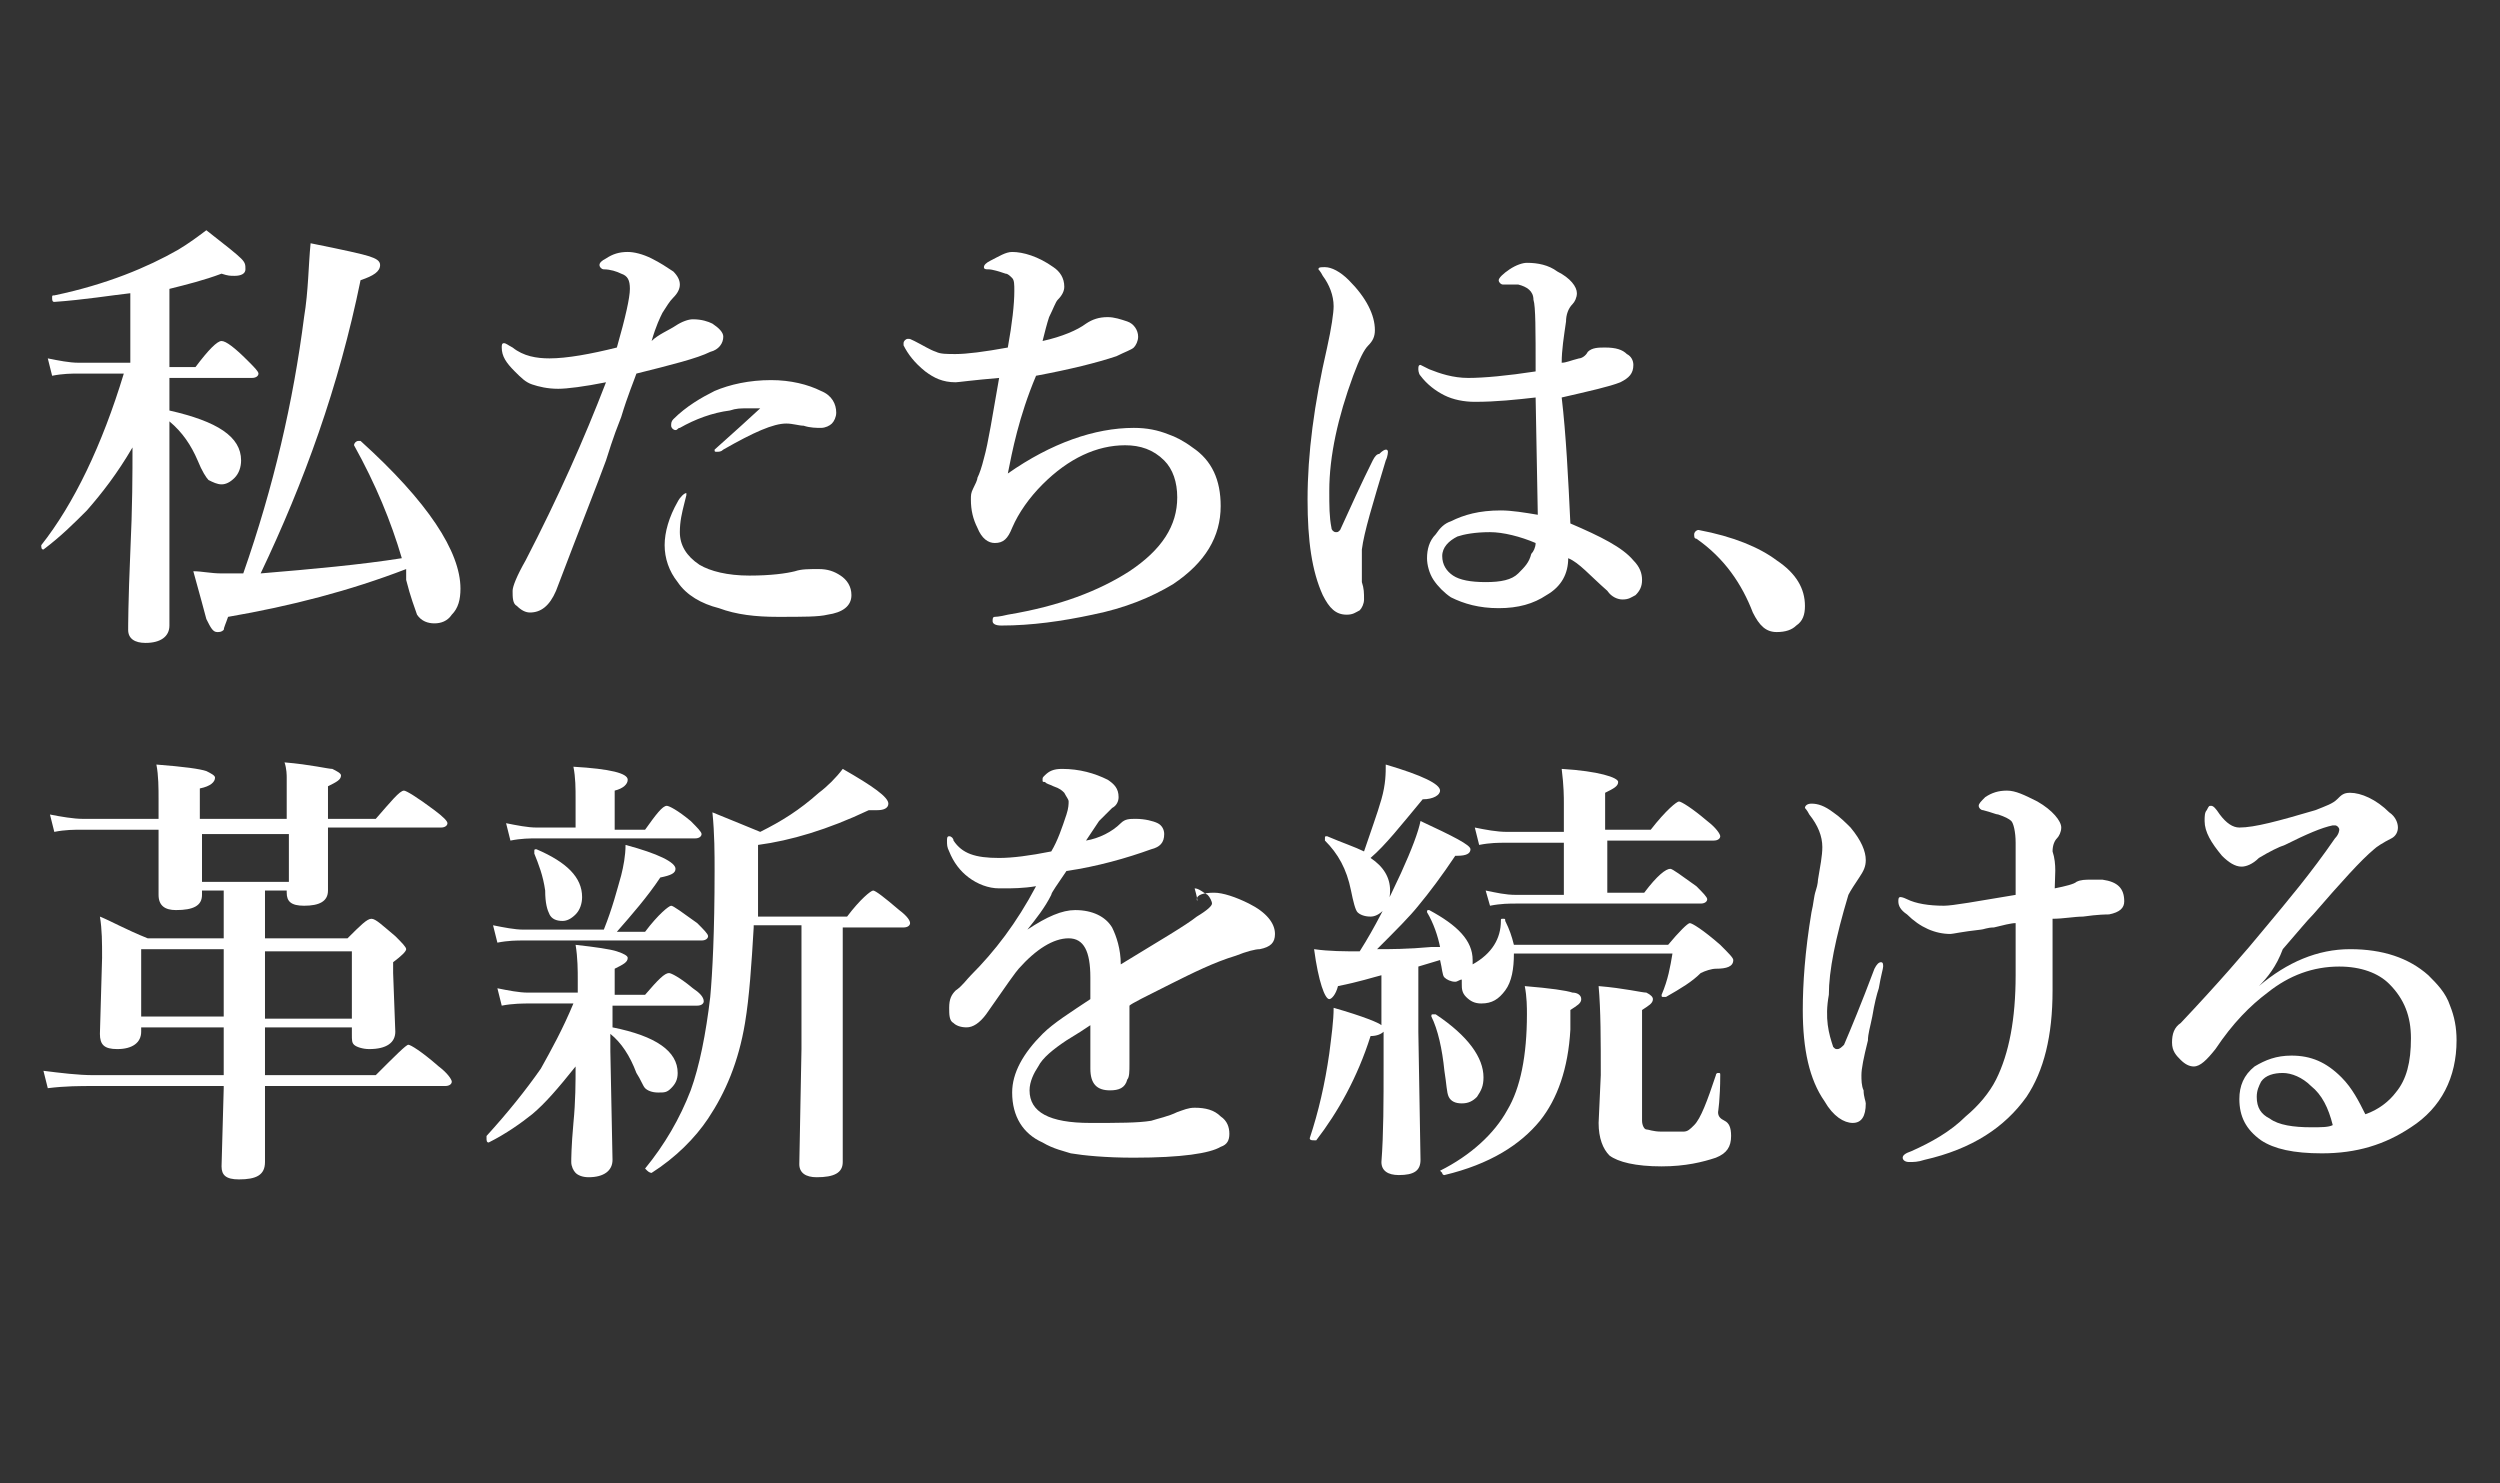 <?xml version="1.0" encoding="utf-8"?>
<!-- Generator: Adobe Illustrator 25.0.1, SVG Export Plug-In . SVG Version: 6.00 Build 0)  -->
<svg version="1.1" id="レイヤー_1" xmlns="http://www.w3.org/2000/svg" xmlns:xlink="http://www.w3.org/1999/xlink" x="0px"
	 y="0px" viewBox="0 0 115.1 68.3" style="enable-background:new 0 0 115.1 68.3;" xml:space="preserve">
<rect x="0" y="0" width="115.1" height="68.3" fill="#333333" stroke="none"/>
<style type="text/css">
	.st0{fill:url(#SVGID_1_);}
	.st1{fill:url(#SVGID_2_);}
	.st2{fill:url(#SVGID_3_);}
	.st3{fill:url(#SVGID_4_);}
	.st4{fill:url(#SVGID_5_);}
	.st5{fill:url(#SVGID_6_);}
	.st6{fill:#FFFFFF;}
</style>
<g>
	
		<linearGradient id="SVGID_1_" gradientUnits="userSpaceOnUse" x1="50.877" y1="-317.17" x2="50.877" y2="-299.37" gradientTransform="matrix(1 0 0 -1 0 -213.826)">
		<stop  offset="0" style="stop-color:#D4C7C6"/>
		<stop  offset="0.151" style="stop-color:#D8CDCC"/>
		<stop  offset="0.35" style="stop-color:#E4DDDC"/>
		<stop  offset="0.511" style="stop-color:#F1F0EE"/>
		<stop  offset="0.602" style="stop-color:#DBD9D8"/>
		<stop  offset="0.794" style="stop-color:#A29D9F"/>
		<stop  offset="1" style="stop-color:#5F575C"/>
	</linearGradient>
	<path class="st0" d="M45.8,85.5h3.5l-2.4,17.8h-3.5L45.8,85.5z M46.2,92.9h6.5c0.4,0,0.7-0.1,1-0.3c0.3-0.2,0.5-0.4,0.7-0.7
		c0.2-0.3,0.3-0.7,0.4-1.1c0.1-0.4,0-0.8-0.1-1.1c-0.1-0.3-0.3-0.6-0.5-0.7c-0.3-0.2-0.6-0.3-0.9-0.3h-6.6l0.4-3.2h6.8
		c1,0,1.9,0.2,2.6,0.7c0.7,0.4,1.2,1.1,1.6,1.9c0.3,0.8,0.4,1.7,0.3,2.8c-0.1,1.1-0.5,2-1,2.8c-0.5,0.8-1.2,1.4-2.1,1.9
		c-0.8,0.4-1.8,0.7-2.8,0.7h-6.7L46.2,92.9z M49.8,95.6l3.9-0.6l4,8.3h-4.3L49.8,95.6z"/>
	
		<linearGradient id="SVGID_2_" gradientUnits="userSpaceOnUse" x1="68.108" y1="-317.17" x2="68.108" y2="-299.37" gradientTransform="matrix(1 0 0 -1 0 -213.826)">
		<stop  offset="0" style="stop-color:#D4C7C6"/>
		<stop  offset="0.151" style="stop-color:#D8CDCC"/>
		<stop  offset="0.35" style="stop-color:#E4DDDC"/>
		<stop  offset="0.511" style="stop-color:#F1F0EE"/>
		<stop  offset="0.602" style="stop-color:#DBD9D8"/>
		<stop  offset="0.794" style="stop-color:#A29D9F"/>
		<stop  offset="1" style="stop-color:#5F575C"/>
	</linearGradient>
	<path class="st1" d="M63,85.5h3.5l-2.3,17.8h-3.5L63,85.5z M62.3,100.1h11.3l-0.4,3.2H61.9L62.3,100.1z M63.3,92.9h9.9l-0.4,3.2
		h-9.9L63.3,92.9z M64.3,85.5h11.3l-0.4,3.2H63.8L64.3,85.5z"/>
	
		<linearGradient id="SVGID_3_" gradientUnits="userSpaceOnUse" x1="84.019" y1="-317.37" x2="84.019" y2="-299.17" gradientTransform="matrix(1 0 0 -1 0 -213.826)">
		<stop  offset="0" style="stop-color:#D4C7C6"/>
		<stop  offset="0.151" style="stop-color:#D8CDCC"/>
		<stop  offset="0.35" style="stop-color:#E4DDDC"/>
		<stop  offset="0.511" style="stop-color:#F1F0EE"/>
		<stop  offset="0.602" style="stop-color:#DBD9D8"/>
		<stop  offset="0.794" style="stop-color:#A29D9F"/>
		<stop  offset="1" style="stop-color:#5F575C"/>
	</linearGradient>
	<path class="st2" d="M91.1,93.4l-0.5,3.5c-0.2,1.3-0.6,2.5-1.3,3.5c-0.7,1-1.6,1.8-2.7,2.3c-1.1,0.6-2.3,0.8-3.7,0.8
		s-2.5-0.3-3.5-0.8s-1.7-1.3-2.1-2.2c-0.4-1-0.6-2.1-0.4-3.3l0.7-5.3c0.2-1.3,0.6-2.5,1.3-3.5c0.7-1,1.6-1.8,2.7-2.3
		c1.1-0.6,2.3-0.8,3.7-0.8c1.1,0,2.1,0.2,3,0.7c0.8,0.4,1.5,1,2.1,1.8c0.5,0.8,0.8,1.7,0.9,2.8h-3.8c-0.1-0.4-0.2-0.7-0.5-1
		c-0.3-0.3-0.6-0.5-1-0.6s-0.8-0.2-1.2-0.2c-0.6,0-1.2,0.1-1.7,0.4c-0.5,0.3-0.9,0.6-1.3,1.1c-0.3,0.5-0.5,1-0.6,1.7l-0.7,5.3
		c-0.1,0.6,0,1,0.2,1.5c0.2,0.4,0.5,0.8,1,1c0.5,0.2,1,0.3,1.7,0.3c0.6,0,1.2-0.1,1.7-0.4c0.5-0.2,0.9-0.6,1.2-1.1
		c0.3-0.5,0.5-1,0.6-1.7v-0.3h-2.8l0.4-3.2C84.5,93.4,91.1,93.4,91.1,93.4z"/>
	
		<linearGradient id="SVGID_4_" gradientUnits="userSpaceOnUse" x1="99.708" y1="-317.17" x2="99.708" y2="-299.37" gradientTransform="matrix(1 0 0 -1 0 -213.826)">
		<stop  offset="0" style="stop-color:#D4C7C6"/>
		<stop  offset="0.151" style="stop-color:#D8CDCC"/>
		<stop  offset="0.35" style="stop-color:#E4DDDC"/>
		<stop  offset="0.511" style="stop-color:#F1F0EE"/>
		<stop  offset="0.602" style="stop-color:#DBD9D8"/>
		<stop  offset="0.794" style="stop-color:#A29D9F"/>
		<stop  offset="1" style="stop-color:#5F575C"/>
	</linearGradient>
	<path class="st3" d="M95.6,85.5h3.5l-2.3,17.8h-3.5L95.6,85.5z M95.2,100.1h11l-0.4,3.2h-11L95.2,100.1z"/>
	
		<linearGradient id="SVGID_5_" gradientUnits="userSpaceOnUse" x1="115.108" y1="-317.37" x2="115.108" y2="-298.57" gradientTransform="matrix(1 0 0 -1 0 -213.826)">
		<stop  offset="0" style="stop-color:#D4C7C6"/>
		<stop  offset="0.151" style="stop-color:#D8CDCC"/>
		<stop  offset="0.35" style="stop-color:#E4DDDC"/>
		<stop  offset="0.511" style="stop-color:#F1F0EE"/>
		<stop  offset="0.602" style="stop-color:#DBD9D8"/>
		<stop  offset="0.794" style="stop-color:#A29D9F"/>
		<stop  offset="1" style="stop-color:#5F575C"/>
	</linearGradient>
	<path class="st4" d="M110.3,102.7c-1-0.6-1.7-1.4-2.2-2.4s-0.6-2.2-0.4-3.6l0.7-5.2c0.2-1.4,0.6-2.5,1.4-3.6c0.7-1,1.7-1.8,2.8-2.4
		c1.1-0.6,2.4-0.8,3.8-0.8s2.6,0.3,3.6,0.8c1,0.6,1.7,1.4,2.2,2.4s0.6,2.2,0.4,3.6l-0.7,5.2c-0.2,1.4-0.6,2.5-1.4,3.6
		c-0.7,1-1.7,1.8-2.8,2.4c-1.1,0.6-2.4,0.8-3.8,0.8S111.3,103.2,110.3,102.7z M116.2,99.6c0.5-0.3,1-0.6,1.3-1.1s0.5-1.1,0.6-1.7
		l0.7-5.4c0.1-0.6,0-1.2-0.2-1.7s-0.5-0.9-1-1.1c-0.5-0.3-1-0.4-1.7-0.4s-1.3,0.1-1.8,0.4c-0.5,0.3-1,0.6-1.3,1.1s-0.5,1.1-0.6,1.7
		l-0.7,5.4c-0.1,0.6,0,1.2,0.2,1.7s0.5,0.9,1,1.1c0.5,0.3,1,0.4,1.7,0.4S115.7,99.9,116.2,99.6z"/>
	
		<linearGradient id="SVGID_6_" gradientUnits="userSpaceOnUse" x1="131.308" y1="-317.286" x2="131.308" y2="-299.27" gradientTransform="matrix(1 0 0 -1 0 -213.826)">
		<stop  offset="0" style="stop-color:#D4C7C6"/>
		<stop  offset="0.151" style="stop-color:#D8CDCC"/>
		<stop  offset="0.35" style="stop-color:#E4DDDC"/>
		<stop  offset="0.511" style="stop-color:#F1F0EE"/>
		<stop  offset="0.602" style="stop-color:#DBD9D8"/>
		<stop  offset="0.794" style="stop-color:#A29D9F"/>
		<stop  offset="1" style="stop-color:#5F575C"/>
	</linearGradient>
	<path class="st5" d="M127.7,103.3c-0.8-0.2-1.6-0.4-2.3-0.8c-0.7-0.3-1.3-0.7-1.9-1.2l2-2.8c0.6,0.6,1.4,1,2.3,1.3
		c0.9,0.3,1.9,0.5,2.9,0.5c1.2,0,2.1-0.2,2.8-0.6c0.7-0.4,1.1-0.9,1.2-1.6l0,0c0.1-0.5,0-0.9-0.3-1.1c-0.2-0.3-0.6-0.5-1-0.6
		c-0.4-0.1-1-0.2-1.7-0.4c0,0,0,0-0.1,0c0,0,0,0-0.1,0h-0.3c-1.2-0.2-2.2-0.4-3-0.7c-0.8-0.3-1.4-0.8-1.9-1.5
		c-0.5-0.7-0.6-1.7-0.5-3l0,0c0.2-1.2,0.6-2.1,1.2-3c0.6-0.8,1.5-1.4,2.6-1.8c1.1-0.4,2.4-0.6,3.8-0.6c0.7,0,1.3,0.1,2,0.2
		c0.7,0.1,1.3,0.4,2,0.6c0.6,0.3,1.2,0.6,1.8,1l-1.9,2.8c-0.7-0.5-1.4-0.8-2.1-1.1c-0.8-0.3-1.5-0.4-2.2-0.4c-1.1,0-1.9,0.2-2.6,0.5
		c-0.6,0.3-1,0.8-1.1,1.4l0,0c-0.1,0.5,0,0.9,0.3,1.2c0.3,0.3,0.6,0.5,1.1,0.7c0.4,0.1,1.1,0.3,1.9,0.4h0.1h0.1c0.1,0,0.1,0,0.1,0
		h0.1c1.2,0.2,2.1,0.5,2.9,0.8c0.8,0.3,1.4,0.8,1.8,1.5c0.4,0.7,0.6,1.7,0.4,2.9l0,0c-0.1,1.1-0.6,2.1-1.2,2.9
		c-0.7,0.8-1.6,1.4-2.7,1.9c-1.1,0.4-2.4,0.6-3.9,0.6C129.4,103.5,128.5,103.4,127.7,103.3z"/>
</g>
<g>
	<path class="st6" d="M6.1,20.6c-0.7,1.2-1.4,2.1-2.1,2.9c-0.6,0.6-1.2,1.2-2,1.8c0,0,0,0,0,0c-0.1,0-0.1-0.1-0.1-0.2c0,0,0,0,0,0
		c1.5-1.9,2.8-4.6,3.8-7.9H3.6c-0.3,0-0.7,0-1.2,0.1l-0.2-0.8c0.5,0.1,1,0.2,1.4,0.2H6v-3.2c-0.9,0.1-2.1,0.3-3.5,0.4
		c-0.1,0-0.1-0.1-0.1-0.2c0-0.1,0-0.1,0.1-0.1c2.4-0.5,4.3-1.3,5.7-2.1c0.5-0.3,0.9-0.6,1.3-0.9c0.9,0.7,1.4,1.1,1.6,1.3
		c0.2,0.2,0.2,0.3,0.2,0.5c0,0.2-0.2,0.3-0.5,0.3c-0.2,0-0.3,0-0.6-0.1c-0.8,0.3-1.6,0.5-2.4,0.7v3.6H9c0.6-0.8,1-1.2,1.2-1.2
		c0.2,0,0.6,0.3,1.2,0.9c0.3,0.3,0.5,0.5,0.5,0.6c0,0.1-0.1,0.2-0.3,0.2H7.8v1.5c2.2,0.5,3.3,1.2,3.3,2.3c0,0.3-0.1,0.6-0.3,0.8
		c-0.2,0.2-0.4,0.3-0.6,0.3c-0.2,0-0.4-0.1-0.6-0.2c-0.1-0.1-0.3-0.4-0.5-0.9c-0.3-0.7-0.7-1.3-1.3-1.8v1.1l0,8.3
		c0,0.5-0.4,0.8-1.1,0.8c-0.5,0-0.8-0.2-0.8-0.6c0-0.1,0-1.3,0.1-3.6C6.1,23.3,6.1,21.8,6.1,20.6z M18.7,26.2
		c-2.6,1-5.3,1.7-8.2,2.2c-0.1,0.3-0.2,0.5-0.2,0.6c-0.1,0.1-0.2,0.1-0.3,0.1c-0.2,0-0.3-0.2-0.5-0.6c-0.1-0.4-0.3-1.1-0.6-2.2
		c0.4,0,0.8,0.1,1.3,0.1c0.4,0,0.7,0,1,0c1.4-4,2.3-7.9,2.8-11.8c0.2-1.2,0.2-2.4,0.3-3.4c1.5,0.3,2.4,0.5,2.7,0.6
		c0.3,0.1,0.5,0.2,0.5,0.4c0,0.3-0.3,0.5-0.9,0.7c-1,4.9-2.6,9.3-4.6,13.5c2.4-0.2,4.6-0.4,6.5-0.7c-0.5-1.7-1.2-3.4-2.2-5.2
		c0,0,0,0,0,0c0-0.1,0.1-0.2,0.2-0.2c0,0,0,0,0.1,0c3.1,2.8,4.6,5.1,4.6,6.8c0,0.5-0.1,0.9-0.4,1.2c-0.2,0.3-0.5,0.4-0.8,0.4
		c-0.3,0-0.6-0.1-0.8-0.4c-0.1-0.3-0.3-0.8-0.5-1.6L18.7,26.2z"/>
	<path class="st6" d="M31.1,15c0.3-0.2,0.6-0.3,0.8-0.3c0.4,0,0.7,0.1,0.9,0.2c0.3,0.2,0.5,0.4,0.5,0.6c0,0.3-0.2,0.6-0.6,0.7
		c-0.6,0.3-1.8,0.6-3.4,1c-0.1,0.3-0.4,1-0.7,2c-0.4,1-0.6,1.7-0.7,2c-0.4,1.1-1.2,3.1-2.3,6c-0.3,0.7-0.7,1-1.2,1
		c-0.2,0-0.4-0.1-0.6-0.3c-0.2-0.1-0.2-0.4-0.2-0.7c0-0.2,0.2-0.7,0.6-1.4c1.5-2.9,2.7-5.6,3.7-8.2c-1,0.2-1.8,0.3-2.2,0.3
		c-0.5,0-0.9-0.1-1.2-0.2c-0.3-0.1-0.5-0.3-0.8-0.6c-0.4-0.4-0.6-0.7-0.6-1.1c0-0.1,0-0.2,0.1-0.2c0.1,0,0.2,0.1,0.4,0.2
		c0.5,0.4,1.1,0.5,1.7,0.5c0.8,0,1.9-0.2,3.1-0.5c0.4-1.4,0.6-2.3,0.6-2.7c0-0.4-0.1-0.6-0.4-0.7c-0.2-0.1-0.5-0.2-0.8-0.2
		c-0.1,0-0.2-0.1-0.2-0.2c0-0.1,0.1-0.2,0.3-0.3c0.3-0.2,0.6-0.3,1-0.3c0.3,0,0.7,0.1,1.1,0.3c0.4,0.2,0.7,0.4,1,0.6
		c0.2,0.2,0.3,0.4,0.3,0.6c0,0.2-0.1,0.4-0.3,0.6c-0.2,0.2-0.3,0.4-0.5,0.7c-0.1,0.2-0.3,0.6-0.5,1.3C30.3,15.4,30.8,15.2,31.1,15z
		 M31.6,22.8l-0.1,0.4c-0.1,0.4-0.2,0.8-0.2,1.3c0,0.6,0.3,1.1,0.9,1.5c0.5,0.3,1.3,0.5,2.3,0.5c1,0,1.7-0.1,2.1-0.2
		c0.3-0.1,0.6-0.1,1.1-0.1c0.4,0,0.7,0.1,1,0.3c0.3,0.2,0.5,0.5,0.5,0.9c0,0.5-0.4,0.8-1.1,0.9c-0.4,0.1-1.1,0.1-2.3,0.1
		c-1,0-1.9-0.1-2.7-0.4c-0.8-0.2-1.5-0.6-1.9-1.2c-0.4-0.5-0.6-1.1-0.6-1.7c0-0.6,0.2-1.3,0.6-2c0.1-0.2,0.3-0.4,0.4-0.4
		C31.6,22.6,31.6,22.7,31.6,22.8z M35,18.8c-0.2,0-0.4,0-0.6,0c-0.3,0-0.5,0-0.8,0.1c-0.8,0.1-1.6,0.4-2.3,0.8
		c-0.1,0-0.1,0.1-0.2,0.1c-0.1,0-0.2-0.1-0.2-0.2c0-0.1,0-0.2,0.1-0.3c0.6-0.6,1.3-1,1.9-1.3c0.7-0.3,1.6-0.5,2.6-0.5
		c0.9,0,1.7,0.2,2.3,0.5c0.5,0.2,0.7,0.6,0.7,1c0,0.2-0.1,0.4-0.2,0.5c-0.1,0.1-0.3,0.2-0.5,0.2c-0.2,0-0.5,0-0.8-0.1
		c-0.2,0-0.5-0.1-0.8-0.1c-0.6,0-1.5,0.4-2.9,1.2c-0.1,0.1-0.2,0.1-0.3,0.1c-0.1,0-0.1,0-0.1-0.1C33,20.6,33.7,20,35,18.8z"/>
	<path class="st6" d="M46.4,21.8c2-1.4,4-2.1,5.8-2.1c0.6,0,1.1,0.1,1.6,0.3c0.3,0.1,0.7,0.3,1.1,0.6c0.9,0.6,1.3,1.5,1.3,2.7
		c0,1.4-0.7,2.6-2.2,3.6c-1,0.6-2.2,1.1-3.7,1.4c-1.4,0.3-2.8,0.5-4.2,0.5c-0.3,0-0.4-0.1-0.4-0.2c0-0.1,0-0.2,0.1-0.2
		c0,0,0.2,0,0.6-0.1c2.4-0.4,4.2-1.1,5.6-2c1.5-1,2.2-2.1,2.2-3.4c0-0.7-0.2-1.3-0.6-1.7c-0.5-0.5-1.1-0.7-1.8-0.7
		c-1.3,0-2.6,0.6-3.8,1.8c-0.6,0.6-1.1,1.3-1.4,2c-0.2,0.5-0.4,0.7-0.8,0.7c-0.3,0-0.6-0.2-0.8-0.7c-0.2-0.4-0.3-0.8-0.3-1.3
		c0-0.2,0-0.3,0.1-0.5c0.1-0.2,0.2-0.4,0.2-0.5c0.1-0.2,0.2-0.5,0.3-0.9c0.2-0.7,0.4-2,0.7-3.7c-1.2,0.1-1.9,0.2-2,0.2
		c-0.6,0-1-0.2-1.4-0.5c-0.5-0.4-0.8-0.8-1-1.2c0,0,0-0.1,0-0.1c0-0.1,0.1-0.2,0.2-0.2c0.1,0,0.1,0,0.3,0.1c0.4,0.2,0.7,0.4,1,0.5
		c0.2,0.1,0.5,0.1,0.9,0.1c0.5,0,1.3-0.1,2.4-0.3c0.2-1.1,0.3-2,0.3-2.6c0-0.3,0-0.5-0.1-0.6c-0.1-0.1-0.2-0.2-0.3-0.2
		c-0.3-0.1-0.6-0.2-0.8-0.2c-0.1,0-0.2,0-0.2-0.1c0-0.1,0.1-0.2,0.3-0.3c0.4-0.2,0.7-0.4,1-0.4c0.5,0,1.2,0.2,1.9,0.7
		c0.3,0.2,0.5,0.5,0.5,0.9c0,0.2-0.1,0.4-0.3,0.6c-0.1,0.1-0.2,0.4-0.4,0.8c-0.1,0.3-0.2,0.7-0.3,1.1c0.9-0.2,1.6-0.5,2-0.8
		c0.3-0.2,0.6-0.3,1-0.3c0.3,0,0.6,0.1,0.9,0.2c0.3,0.1,0.5,0.4,0.5,0.7c0,0.2-0.1,0.4-0.2,0.5c-0.1,0.1-0.4,0.2-0.8,0.4
		c-0.9,0.3-2.1,0.6-3.7,0.9C46.9,19.2,46.6,20.8,46.4,21.8z"/>
	<path class="st6" d="M63.9,20.8c0,0,0,0.2-0.1,0.4c-0.6,2-1,3.3-1.1,4.1c0,0.2,0,0.4,0,0.6v0.3c0,0.1,0,0.2,0,0.3
		c0,0.1,0,0.2,0,0.3c0.1,0.3,0.1,0.5,0.1,0.8c0,0.2-0.1,0.4-0.2,0.5c-0.2,0.1-0.3,0.2-0.6,0.2c-0.5,0-0.8-0.3-1.1-0.9
		c-0.5-1.1-0.7-2.5-0.7-4.4c0-2.1,0.3-4.4,0.9-7c0.2-0.9,0.3-1.6,0.3-1.9c0-0.5-0.2-1-0.5-1.4c-0.1-0.2-0.2-0.3-0.2-0.3
		c0-0.1,0.1-0.1,0.3-0.1c0.3,0,0.7,0.2,1.1,0.6c0.8,0.8,1.2,1.6,1.2,2.3c0,0.3-0.1,0.5-0.3,0.7c-0.2,0.2-0.4,0.6-0.7,1.4
		c-0.7,1.9-1.1,3.7-1.1,5.3c0,0.7,0,1.2,0.1,1.7c0,0.1,0.1,0.2,0.2,0.2c0.1,0,0.1,0,0.2-0.1c0.5-1.1,1-2.2,1.5-3.2
		c0.1-0.2,0.2-0.3,0.3-0.3C63.8,20.6,63.9,20.7,63.9,20.8z M72.3,24.1c1.4,0.6,2.4,1.1,2.9,1.7c0.3,0.3,0.4,0.6,0.4,0.9
		c0,0.3-0.1,0.5-0.3,0.7c-0.2,0.1-0.3,0.2-0.6,0.2c-0.2,0-0.5-0.1-0.7-0.4c-0.8-0.7-1.3-1.3-1.8-1.5c0,0.7-0.3,1.3-1,1.7
		c-0.6,0.4-1.3,0.6-2.2,0.6c-0.9,0-1.6-0.2-2.2-0.5c-0.3-0.2-0.6-0.5-0.8-0.8c-0.2-0.3-0.3-0.7-0.3-1c0-0.4,0.1-0.8,0.4-1.1
		c0.2-0.3,0.4-0.5,0.7-0.6c0.6-0.3,1.3-0.5,2.3-0.5c0.5,0,1.1,0.1,1.7,0.2l-0.1-5.4c-0.9,0.1-1.8,0.2-2.8,0.2c-0.5,0-1-0.1-1.4-0.3
		c-0.4-0.2-0.8-0.5-1.1-0.9c-0.1-0.1-0.1-0.3-0.1-0.3c0-0.1,0-0.2,0.1-0.2c0,0,0.2,0.1,0.4,0.2c0.5,0.2,1.1,0.4,1.8,0.4
		c0.7,0,1.8-0.1,3.1-0.3c0-1.9,0-3-0.1-3.3c0-0.4-0.3-0.6-0.7-0.7c-0.1,0-0.3,0-0.4,0l-0.3,0c-0.1,0-0.2-0.1-0.2-0.2
		c0-0.1,0.2-0.3,0.5-0.5c0.3-0.2,0.6-0.3,0.8-0.3c0.5,0,1,0.1,1.4,0.4c0.6,0.3,0.9,0.7,0.9,1c0,0.2-0.1,0.4-0.2,0.5
		c-0.2,0.2-0.3,0.5-0.3,0.8c-0.1,0.7-0.2,1.3-0.2,1.9c0.2,0,0.4-0.1,0.8-0.2c0.1,0,0.3-0.1,0.4-0.3c0.2-0.2,0.5-0.2,0.8-0.2
		c0.5,0,0.8,0.1,1,0.3c0.2,0.1,0.3,0.3,0.3,0.5c0,0.4-0.2,0.6-0.6,0.8c-0.5,0.2-1.4,0.4-2.7,0.7C72.1,20,72.2,22,72.3,24.1z
		 M70.7,25c-0.7-0.3-1.5-0.5-2.1-0.5c-0.7,0-1.2,0.1-1.5,0.2c-0.4,0.2-0.7,0.5-0.7,0.9c0,0.4,0.2,0.7,0.5,0.9
		c0.3,0.2,0.8,0.3,1.5,0.3c0.7,0,1.2-0.1,1.5-0.4c0.3-0.3,0.5-0.5,0.6-0.9C70.6,25.4,70.7,25.2,70.7,25z"/>
	<path class="st6" d="M78.1,24.8C78,24.8,78,24.7,78,24.6c0-0.1,0.1-0.2,0.2-0.2c1.6,0.3,2.8,0.8,3.6,1.4c0.9,0.6,1.3,1.3,1.3,2.1
		c0,0.4-0.1,0.7-0.4,0.9c-0.2,0.2-0.5,0.3-0.9,0.3c-0.5,0-0.8-0.3-1.1-0.9C80.2,26.9,79.4,25.7,78.1,24.8z"/>
	<path class="st6" d="M10.3,43.3V41h-1v0.2c0,0.5-0.4,0.7-1.2,0.7c-0.5,0-0.8-0.2-0.8-0.7c0-0.1,0-0.5,0-1.1c0-0.7,0-1.3,0-1.9H3.8
		c-0.4,0-0.8,0-1.3,0.1l-0.2-0.8c0.5,0.1,1.1,0.2,1.5,0.2h3.5v-0.9c0-0.5,0-1.1-0.1-1.6c1.3,0.1,2,0.2,2.3,0.3
		c0.2,0.1,0.4,0.2,0.4,0.3c0,0.2-0.2,0.4-0.7,0.5v1.4h4v-1.9c0-0.1,0-0.4-0.1-0.7c1.2,0.1,2,0.3,2.2,0.3c0.2,0.1,0.4,0.2,0.4,0.3
		c0,0.2-0.2,0.3-0.6,0.5v1.5h2.2c0.7-0.8,1.1-1.3,1.3-1.3c0.1,0,0.6,0.3,1.4,0.9c0.4,0.3,0.6,0.5,0.6,0.6c0,0.1-0.1,0.2-0.3,0.2
		h-5.2l0,2.9c0,0.5-0.4,0.7-1.1,0.7c-0.6,0-0.8-0.2-0.8-0.6V41h-1v2.2H16c0.6-0.6,0.9-0.9,1.1-0.9c0.2,0,0.5,0.3,1.1,0.8
		c0.3,0.3,0.5,0.5,0.5,0.6c0,0.1-0.2,0.3-0.6,0.6v0.5l0.1,2.7c0,0.5-0.4,0.8-1.2,0.8c-0.3,0-0.6-0.1-0.7-0.2
		c-0.1-0.1-0.1-0.2-0.1-0.5v-0.3h-4c0,0.3,0,0.8,0,1.4v0.8h5.1c0.9-0.9,1.4-1.4,1.5-1.4c0.1,0,0.6,0.3,1.4,1
		c0.4,0.3,0.6,0.6,0.6,0.7c0,0.1-0.1,0.2-0.3,0.2h-8.3c0,2.1,0,3.3,0,3.5c0,0.6-0.4,0.8-1.2,0.8c-0.6,0-0.8-0.2-0.8-0.6l0.1-3.6V50
		h-6c-0.6,0-1.3,0-2.1,0.1L2,49.3c0.8,0.1,1.6,0.2,2.3,0.2h6v-2.2H6.5v0.2c0,0.5-0.4,0.8-1.1,0.8c-0.6,0-0.8-0.2-0.8-0.7l0.1-3.5
		c0-0.7,0-1.3-0.1-1.9c0.5,0.2,1.2,0.6,2.2,1H10.3z M10.3,43.7H6.5v3.1h3.8V43.7z M9.3,40.6h4v-2.2h-4V40.6z M16.2,46.9v-3.1h-4v3.1
		H16.2z"/>
	<path class="st6" d="M26.5,49.1c-0.8,1-1.4,1.7-2,2.2c-0.5,0.4-1.2,0.9-2,1.3c0,0,0,0,0,0c-0.1,0-0.1-0.1-0.1-0.2c0,0,0,0,0-0.1
		c1-1.1,1.8-2.1,2.5-3.1c0.5-0.9,1-1.8,1.5-3h-2c-0.3,0-0.8,0-1.3,0.1l-0.2-0.8c0.5,0.1,1,0.2,1.4,0.2h2.3v-0.6c0-0.4,0-1-0.1-1.6
		c0.9,0.1,1.6,0.2,1.9,0.3c0.3,0.1,0.5,0.2,0.5,0.3c0,0.2-0.2,0.3-0.6,0.5v1.2h1.4c0.6-0.7,0.9-1,1.1-1c0.1,0,0.5,0.2,1.1,0.7
		c0.3,0.2,0.5,0.4,0.5,0.6c0,0.1-0.1,0.2-0.3,0.2h-3.9v1c2,0.4,3,1.1,3,2.1c0,0.3-0.1,0.5-0.3,0.7c-0.2,0.2-0.3,0.2-0.6,0.2
		c-0.3,0-0.5-0.1-0.6-0.2c-0.1-0.1-0.2-0.4-0.4-0.7c-0.3-0.8-0.7-1.4-1.2-1.8v0.8l0.1,5c0,0.5-0.4,0.8-1.1,0.8
		c-0.3,0-0.5-0.1-0.6-0.2c-0.1-0.1-0.2-0.3-0.2-0.5c0-0.1,0-0.7,0.1-1.8C26.5,50.7,26.5,49.8,26.5,49.1z M27.8,42.8
		c0.4-1,0.6-1.8,0.8-2.5c0.1-0.4,0.2-0.9,0.2-1.4c1.5,0.4,2.3,0.8,2.3,1.1c0,0.2-0.2,0.3-0.7,0.4c-0.6,0.9-1.3,1.7-2,2.5h1.3
		c0.6-0.8,1.1-1.2,1.2-1.2c0.1,0,0.5,0.3,1.2,0.8c0.3,0.3,0.5,0.5,0.5,0.6c0,0.1-0.1,0.2-0.3,0.2h-8.2c-0.3,0-0.7,0-1.2,0.1
		l-0.2-0.8c0.5,0.1,1,0.2,1.4,0.2H27.8z M26.5,38.2v-1.4c0-0.5,0-1-0.1-1.5c1.7,0.1,2.5,0.3,2.5,0.6c0,0.2-0.2,0.4-0.6,0.5v1.8h1.4
		c0.5-0.7,0.8-1.1,1-1.1c0.1,0,0.5,0.2,1.1,0.7c0.3,0.3,0.5,0.5,0.5,0.6c0,0.1-0.1,0.2-0.3,0.2h-7.3c-0.3,0-0.7,0-1.2,0.1l-0.2-0.8
		c0.5,0.1,1,0.2,1.4,0.2H26.5z M26.8,41.3c0,0.3-0.1,0.6-0.3,0.8c-0.2,0.2-0.4,0.3-0.6,0.3c-0.3,0-0.5-0.1-0.6-0.3
		c-0.1-0.2-0.2-0.5-0.2-1.1c-0.1-0.7-0.3-1.2-0.5-1.7c0,0,0,0,0-0.1c0-0.1,0-0.1,0.1-0.1c0,0,0,0,0,0C26.1,39.7,26.8,40.4,26.8,41.3
		z M34.7,42.7c-0.1,1.7-0.2,3.2-0.4,4.4c-0.3,1.8-0.9,3.2-1.7,4.4c-0.6,0.9-1.5,1.8-2.6,2.5c0,0,0,0,0,0c0,0-0.1,0-0.2-0.1
		c0,0-0.1-0.1-0.1-0.1c0,0,0,0,0,0c0.9-1.1,1.6-2.3,2.1-3.6c0.4-1.1,0.7-2.6,0.9-4.3c0.1-1.1,0.2-3,0.2-5.8c0-0.8,0-1.7-0.1-2.7
		c1,0.4,1.7,0.7,2.2,0.9c1-0.5,1.8-1,2.7-1.8c0.4-0.3,0.8-0.7,1.1-1.1c1.4,0.8,2.1,1.3,2.1,1.6c0,0.2-0.2,0.3-0.5,0.3
		c-0.1,0-0.2,0-0.4,0c-1.9,0.9-3.6,1.4-5.1,1.6v0.5c0,0.8,0,1.7,0,2.8h4.1c0.6-0.8,1.1-1.2,1.2-1.2c0.1,0,0.5,0.3,1.2,0.9
		c0.4,0.3,0.5,0.5,0.5,0.6c0,0.1-0.1,0.2-0.3,0.2h-2.8v3.8l0,7c0,0.5-0.4,0.7-1.2,0.7c-0.5,0-0.8-0.2-0.8-0.6l0.1-5.3v-5.7H34.7z"/>
	<path class="st6" d="M55.1,41.4c0-0.2,0.3-0.3,0.8-0.3c0.4,0,1,0.2,1.6,0.5c0.8,0.4,1.2,0.9,1.2,1.4c0,0.4-0.2,0.6-0.7,0.7
		c-0.2,0-0.6,0.1-1.1,0.3c-1,0.3-2,0.8-3,1.3c-1.2,0.6-1.8,0.9-1.9,1c0,0.3,0,0.9,0,1.6V49c0,0.3,0,0.6-0.1,0.7
		c-0.1,0.4-0.4,0.5-0.8,0.5c-0.6,0-0.9-0.3-0.9-1c0-0.1,0-0.4,0-0.8c0-0.4,0-0.8,0-1.2c-0.3,0.2-0.6,0.4-1.1,0.7
		c-0.6,0.4-1.1,0.8-1.3,1.2c-0.2,0.3-0.4,0.7-0.4,1.1c0,1,0.9,1.5,2.8,1.5c1.3,0,2.2,0,2.8-0.1c0.3-0.1,0.8-0.2,1.2-0.4
		c0.3-0.1,0.5-0.2,0.8-0.2c0.5,0,0.9,0.1,1.2,0.4c0.3,0.2,0.4,0.5,0.4,0.8c0,0.3-0.1,0.5-0.4,0.6c-0.5,0.3-1.8,0.5-4,0.5
		c-1.3,0-2.3-0.1-2.9-0.2C49,53,48.5,52.9,48,52.6c-0.9-0.4-1.4-1.2-1.4-2.3c0-0.9,0.5-1.8,1.4-2.7c0.5-0.5,1.3-1,2.2-1.6
		c0-0.2,0-0.6,0-1c0-1.2-0.3-1.8-1-1.8c-0.7,0-1.5,0.5-2.3,1.4c-0.1,0.1-0.6,0.8-1.5,2.1c-0.3,0.4-0.6,0.6-0.9,0.6
		c-0.3,0-0.5-0.1-0.6-0.2c-0.2-0.1-0.2-0.4-0.2-0.7c0-0.4,0.1-0.6,0.3-0.8c0.3-0.2,0.5-0.5,0.7-0.7c1.1-1.1,2.1-2.4,3-4.1
		c-0.6,0.1-1.1,0.1-1.5,0.1c-0.1,0-0.1,0-0.2,0c-0.5,0-1-0.2-1.4-0.5c-0.4-0.3-0.7-0.7-0.9-1.2c-0.1-0.2-0.1-0.3-0.1-0.5
		c0-0.1,0-0.2,0.1-0.2s0.2,0.1,0.2,0.2c0.4,0.6,1,0.8,2.1,0.8c0.6,0,1.4-0.1,2.4-0.3c0.3-0.5,0.5-1.1,0.7-1.7
		c0.1-0.3,0.1-0.5,0.1-0.6c0-0.1-0.1-0.2-0.2-0.4c-0.1-0.1-0.2-0.2-0.5-0.3c-0.2-0.1-0.3-0.1-0.4-0.2c-0.1,0-0.1,0-0.1-0.1
		c0-0.1,0-0.1,0.1-0.2c0.2-0.2,0.4-0.3,0.8-0.3c0.8,0,1.5,0.2,2.1,0.5c0.3,0.2,0.5,0.4,0.5,0.8c0,0.2-0.1,0.4-0.3,0.5
		c-0.2,0.2-0.4,0.4-0.6,0.6c-0.2,0.3-0.4,0.6-0.6,0.9c0.6-0.1,1.2-0.4,1.6-0.8c0.2-0.2,0.4-0.2,0.7-0.2c0.4,0,0.8,0.1,1,0.2
		c0.2,0.1,0.3,0.3,0.3,0.5c0,0.4-0.2,0.6-0.6,0.7c-1.1,0.4-2.5,0.8-3.9,1c-0.4,0.6-0.7,1-0.7,1.1c-0.3,0.6-0.7,1.1-1.1,1.6
		c0.9-0.6,1.6-0.9,2.2-0.9c0.8,0,1.4,0.3,1.7,0.8c0.2,0.4,0.4,1,0.4,1.7c1.8-1.1,3-1.8,3.5-2.2c0.5-0.3,0.7-0.5,0.7-0.6
		c0-0.1-0.1-0.3-0.2-0.4c-0.2-0.1-0.4-0.3-0.6-0.3C55.2,41.6,55.1,41.5,55.1,41.4z"/>
	<path class="st6" d="M69.7,43.5h7.1c0.5-0.6,0.9-1,1-1c0.1,0,0.6,0.3,1.4,1c0.4,0.4,0.6,0.6,0.6,0.7c0,0.3-0.3,0.4-0.8,0.4
		c-0.2,0-0.5,0.1-0.7,0.2c-0.4,0.4-0.9,0.7-1.6,1.1c0,0,0,0-0.1,0c-0.1,0-0.1,0-0.1-0.1c0,0,0,0,0,0c0.3-0.7,0.4-1.3,0.5-1.9h-7.3v0
		c0,0.7-0.1,1.3-0.4,1.7c-0.3,0.4-0.6,0.6-1.1,0.6c-0.3,0-0.5-0.1-0.7-0.3c-0.2-0.2-0.2-0.4-0.2-0.6c0-0.1,0-0.2,0-0.2
		c-0.1,0-0.2,0.1-0.3,0.1c-0.2,0-0.4-0.1-0.5-0.2c-0.1-0.1-0.1-0.4-0.2-0.8l-1,0.3v3l0.1,5.9c0,0.5-0.3,0.7-1,0.7
		c-0.5,0-0.8-0.2-0.8-0.6c0.1-1.3,0.1-2.8,0.1-4.5v-1.5c-0.1,0.1-0.3,0.2-0.6,0.2c-0.6,1.9-1.5,3.5-2.5,4.8c0,0,0,0-0.1,0
		c-0.1,0-0.2,0-0.2-0.1c0,0,0,0,0,0c0.4-1.2,0.7-2.5,0.9-3.9c0.1-0.8,0.2-1.5,0.2-2.1c1.4,0.4,2.1,0.7,2.2,0.8v-2.3
		c-0.4,0.1-1,0.3-2,0.5c-0.1,0.4-0.3,0.6-0.4,0.6c-0.2,0-0.5-0.8-0.7-2.3c0.7,0.1,1.4,0.1,2.1,0.1h0c0.7-1.1,1.3-2.3,1.9-3.6
		c0.5-1.1,0.8-1.9,0.9-2.4c1.5,0.7,2.3,1.1,2.3,1.3c0,0.2-0.2,0.3-0.6,0.3c-0.1,0-0.1,0-0.1,0c-0.6,0.9-1.2,1.7-1.7,2.3
		c-0.4,0.5-1,1.1-1.9,2c0.6,0,1.4,0,2.5-0.1h0.4c-0.1-0.5-0.3-1.1-0.6-1.6c0,0,0,0,0,0c0-0.1,0-0.1,0.1-0.1c0,0,0,0,0,0
		c1.3,0.7,2,1.4,2,2.3c0,0.1,0,0.2,0,0.2c0.9-0.5,1.3-1.2,1.3-2c0-0.1,0-0.1,0.1-0.1c0.1,0,0.1,0,0.1,0.1
		C69.5,42.8,69.6,43.1,69.7,43.5z M62.8,39.2c0.3-0.9,0.6-1.7,0.8-2.4c0.2-0.7,0.2-1.2,0.2-1.6c1.7,0.5,2.5,0.9,2.5,1.2
		c0,0.2-0.3,0.4-0.8,0.4c-1,1.2-1.7,2.1-2.4,2.7c0.6,0.4,0.9,0.9,0.9,1.5c0,0.4-0.1,0.6-0.3,0.9c-0.2,0.2-0.4,0.3-0.6,0.3
		c-0.3,0-0.5-0.1-0.6-0.2c-0.1-0.1-0.2-0.5-0.3-1C62,40,61.6,39.3,61,38.7c0,0,0-0.1,0-0.1c0-0.1,0-0.1,0.1-0.1h0
		C61.8,38.8,62.4,39,62.8,39.2z M68.3,49.6c0,0.4-0.1,0.6-0.3,0.9c-0.2,0.2-0.4,0.3-0.7,0.3c-0.3,0-0.5-0.1-0.6-0.3
		c-0.1-0.2-0.1-0.6-0.2-1.2c-0.1-1-0.3-1.9-0.6-2.5c0,0,0,0,0,0c0-0.1,0-0.1,0.1-0.1c0,0,0,0,0.1,0C67.6,47.7,68.3,48.7,68.3,49.6z
		 M72.8,46c0,0.2-0.2,0.3-0.5,0.5c0,0.2,0,0.5,0,0.9c-0.1,1.8-0.6,3.2-1.4,4.2c-0.9,1.1-2.3,2-4.4,2.5c0,0-0.1,0-0.1-0.1
		c0,0-0.1-0.1-0.1-0.1c0,0,0,0,0,0c1.4-0.7,2.5-1.7,3.1-2.8c0.6-1,0.9-2.5,0.9-4.4c0-0.3,0-0.8-0.1-1.3c1.2,0.1,1.9,0.2,2.2,0.3
		C72.6,45.7,72.8,45.8,72.8,46z M74,38.7v2.4h1.7c0.6-0.8,1-1.1,1.2-1.1c0.1,0,0.5,0.3,1.2,0.8c0.3,0.3,0.5,0.5,0.5,0.6
		s-0.1,0.2-0.3,0.2h-8.5c-0.3,0-0.7,0-1.2,0.1L68.4,41c0.5,0.1,0.9,0.2,1.4,0.2H72v-2.4h-2.7c-0.3,0-0.7,0-1.2,0.1l-0.2-0.8
		c0.5,0.1,1,0.2,1.5,0.2H72V37c0-0.3,0-0.8-0.1-1.6c1.7,0.1,2.6,0.4,2.6,0.6c0,0.2-0.2,0.3-0.6,0.5v1.7H76c0.7-0.9,1.2-1.3,1.3-1.3
		c0.1,0,0.6,0.3,1.3,0.9c0.4,0.3,0.6,0.6,0.6,0.7c0,0.1-0.1,0.2-0.3,0.2H74z M79.7,52.3c0,0.5-0.2,0.8-0.7,1
		c-0.6,0.2-1.4,0.4-2.5,0.4c-1.2,0-2-0.2-2.4-0.5c-0.3-0.3-0.5-0.8-0.5-1.5l0.1-2.2c0-1.6,0-3-0.1-4.1c1.2,0.1,2,0.3,2.2,0.3
		c0.2,0.1,0.3,0.2,0.3,0.3c0,0.2-0.2,0.3-0.5,0.5v5.1c0,0.2,0.1,0.4,0.2,0.4c0.1,0,0.3,0.1,0.7,0.1c0.5,0,0.9,0,1,0
		c0.2,0,0.3-0.1,0.5-0.3c0.3-0.3,0.6-1.1,1-2.3c0,0,0-0.1,0.1-0.1c0.1,0,0.1,0,0.1,0.1c0,1.1-0.1,1.7-0.1,1.7c0,0.2,0.1,0.3,0.3,0.4
		C79.6,51.7,79.7,51.9,79.7,52.3z"/>
	<path class="st6" d="M84.4,48.2c0.1,0.1,0.1,0.1,0.2,0.1c0.1,0,0.2-0.1,0.3-0.2c0.3-0.7,0.8-1.9,1.4-3.5c0.1-0.2,0.2-0.3,0.3-0.3
		c0.1,0,0.1,0.1,0.1,0.2c0,0.1-0.1,0.4-0.2,1c-0.1,0.3-0.2,0.7-0.3,1.3c-0.1,0.5-0.2,0.8-0.2,1.1c-0.2,0.8-0.3,1.3-0.3,1.6
		c0,0.2,0,0.5,0.1,0.7c0,0.3,0.1,0.5,0.1,0.6c0,0.6-0.2,0.9-0.6,0.9c-0.4,0-0.9-0.3-1.3-1c-0.7-1-1-2.4-1-4.2c0-1.2,0.1-2.7,0.4-4.5
		c0.1-0.4,0.1-0.7,0.2-1c0.1-0.3,0.1-0.5,0.1-0.5c0.1-0.6,0.2-1.1,0.2-1.5c0-0.5-0.2-1-0.6-1.5c-0.1-0.2-0.2-0.3-0.2-0.3
		c0-0.1,0.1-0.2,0.3-0.2c0.3,0,0.6,0.1,1,0.4c0.3,0.2,0.6,0.5,0.8,0.7c0.5,0.6,0.7,1.1,0.7,1.5c0,0.3-0.1,0.5-0.3,0.8
		c-0.2,0.3-0.4,0.6-0.5,0.8c-0.6,2-0.9,3.5-0.9,4.6C84,46.9,84.2,47.6,84.4,48.2z M94.6,40.9c0.5-0.1,0.9-0.2,1-0.3
		c0.2-0.1,0.4-0.1,0.7-0.1c0.2,0,0.3,0,0.5,0c0.7,0.1,1,0.4,1,1c0,0.3-0.2,0.5-0.7,0.6c-0.1,0-0.5,0-1.2,0.1c-0.4,0-0.9,0.1-1.4,0.1
		c0,0.8,0,1.9,0,3.3c0,2.1-0.4,3.7-1.2,4.9c-1,1.4-2.5,2.4-4.7,2.9c-0.3,0.1-0.5,0.1-0.7,0.1c-0.2,0-0.3-0.1-0.3-0.2
		c0-0.1,0.1-0.2,0.4-0.3c0.9-0.4,1.8-0.9,2.5-1.6c0.6-0.5,1.1-1.1,1.4-1.7c0.6-1.2,0.9-2.8,0.9-4.8l0-1.7c0-0.3,0-0.6,0-0.7
		c-0.2,0-0.6,0.1-1,0.2c-0.3,0-0.5,0.1-0.6,0.1c-0.9,0.1-1.3,0.2-1.4,0.2c-0.7,0-1.4-0.3-2-0.9c-0.3-0.2-0.4-0.4-0.4-0.6
		c0-0.1,0-0.2,0.1-0.2c0,0,0.1,0,0.3,0.1c0.4,0.2,1,0.3,1.7,0.3c0.4,0,1.5-0.2,3.3-0.5c0-0.4,0-1.3,0-2.4c0-0.5-0.1-0.9-0.2-1
		c-0.1-0.1-0.3-0.2-0.6-0.3c-0.1,0-0.3-0.1-0.7-0.2c-0.1,0-0.2-0.1-0.2-0.2c0-0.1,0.1-0.2,0.3-0.4c0.3-0.2,0.6-0.3,1-0.3
		c0.4,0,0.8,0.2,1.4,0.5c0.7,0.4,1.1,0.9,1.1,1.2c0,0.2-0.1,0.4-0.2,0.5c-0.1,0.1-0.2,0.3-0.2,0.6C94.7,39.8,94.6,40.4,94.6,40.9z"
		/>
	<path class="st6" d="M104,45.4L104,45.4c1.3-1.1,2.7-1.7,4.2-1.7c1.5,0,2.7,0.4,3.6,1.2c0.4,0.4,0.8,0.8,1,1.4
		c0.2,0.5,0.3,1,0.3,1.6c0,1.7-0.7,3.1-2.1,4c-1.2,0.8-2.5,1.2-4.1,1.2c-1.3,0-2.2-0.2-2.8-0.6c-0.7-0.5-1-1.1-1-1.9
		c0-0.6,0.2-1.1,0.7-1.5c0.5-0.3,1-0.5,1.7-0.5c0.9,0,1.6,0.3,2.3,1c0.5,0.5,0.8,1.1,1.1,1.7c0.6-0.2,1.1-0.6,1.4-1
		c0.5-0.6,0.7-1.4,0.7-2.5c0-1-0.3-1.8-1-2.5c-0.5-0.5-1.3-0.8-2.3-0.8c-1.2,0-2.3,0.4-3.3,1.2c-0.8,0.6-1.6,1.4-2.4,2.6
		c-0.4,0.5-0.7,0.8-1,0.8c-0.2,0-0.4-0.1-0.6-0.3c-0.2-0.2-0.4-0.4-0.4-0.8c0-0.4,0.1-0.7,0.4-0.9c1.7-1.8,3-3.3,3.9-4.4
		c1-1.2,2.1-2.5,3.2-4.1c0.2-0.2,0.2-0.4,0.2-0.4c0-0.1-0.1-0.2-0.2-0.2c0,0-0.1,0-0.1,0c-0.5,0.1-1.2,0.4-2.2,0.9
		c-0.3,0.1-0.7,0.3-1.2,0.6c-0.3,0.3-0.6,0.4-0.8,0.4c-0.3,0-0.6-0.2-0.9-0.5c-0.5-0.6-0.8-1.1-0.8-1.6c0-0.2,0-0.4,0.1-0.5
		c0.1-0.2,0.1-0.2,0.2-0.2s0.2,0.1,0.4,0.4c0.3,0.4,0.6,0.6,0.9,0.6c0.7,0,1.8-0.3,3.5-0.8c0.5-0.2,0.8-0.3,1-0.5
		c0.2-0.2,0.3-0.3,0.6-0.3c0.5,0,1.2,0.3,1.8,0.9c0.3,0.2,0.4,0.5,0.4,0.7c0,0.2-0.1,0.4-0.3,0.5c-0.4,0.2-0.7,0.4-0.8,0.5
		c-0.6,0.5-1.5,1.5-2.8,3c-0.3,0.3-0.7,0.8-1.4,1.6C104.8,44.5,104.4,45,104,45.4z M107.4,51.8c-0.2-0.8-0.5-1.4-1-1.8
		c-0.4-0.4-0.9-0.6-1.3-0.6c-0.4,0-0.8,0.1-1,0.4c-0.1,0.2-0.2,0.4-0.2,0.7c0,0.5,0.2,0.8,0.6,1c0.4,0.3,1.1,0.4,1.9,0.4
		C106.9,51.9,107.2,51.9,107.4,51.8z"/>
</g>
</svg>

